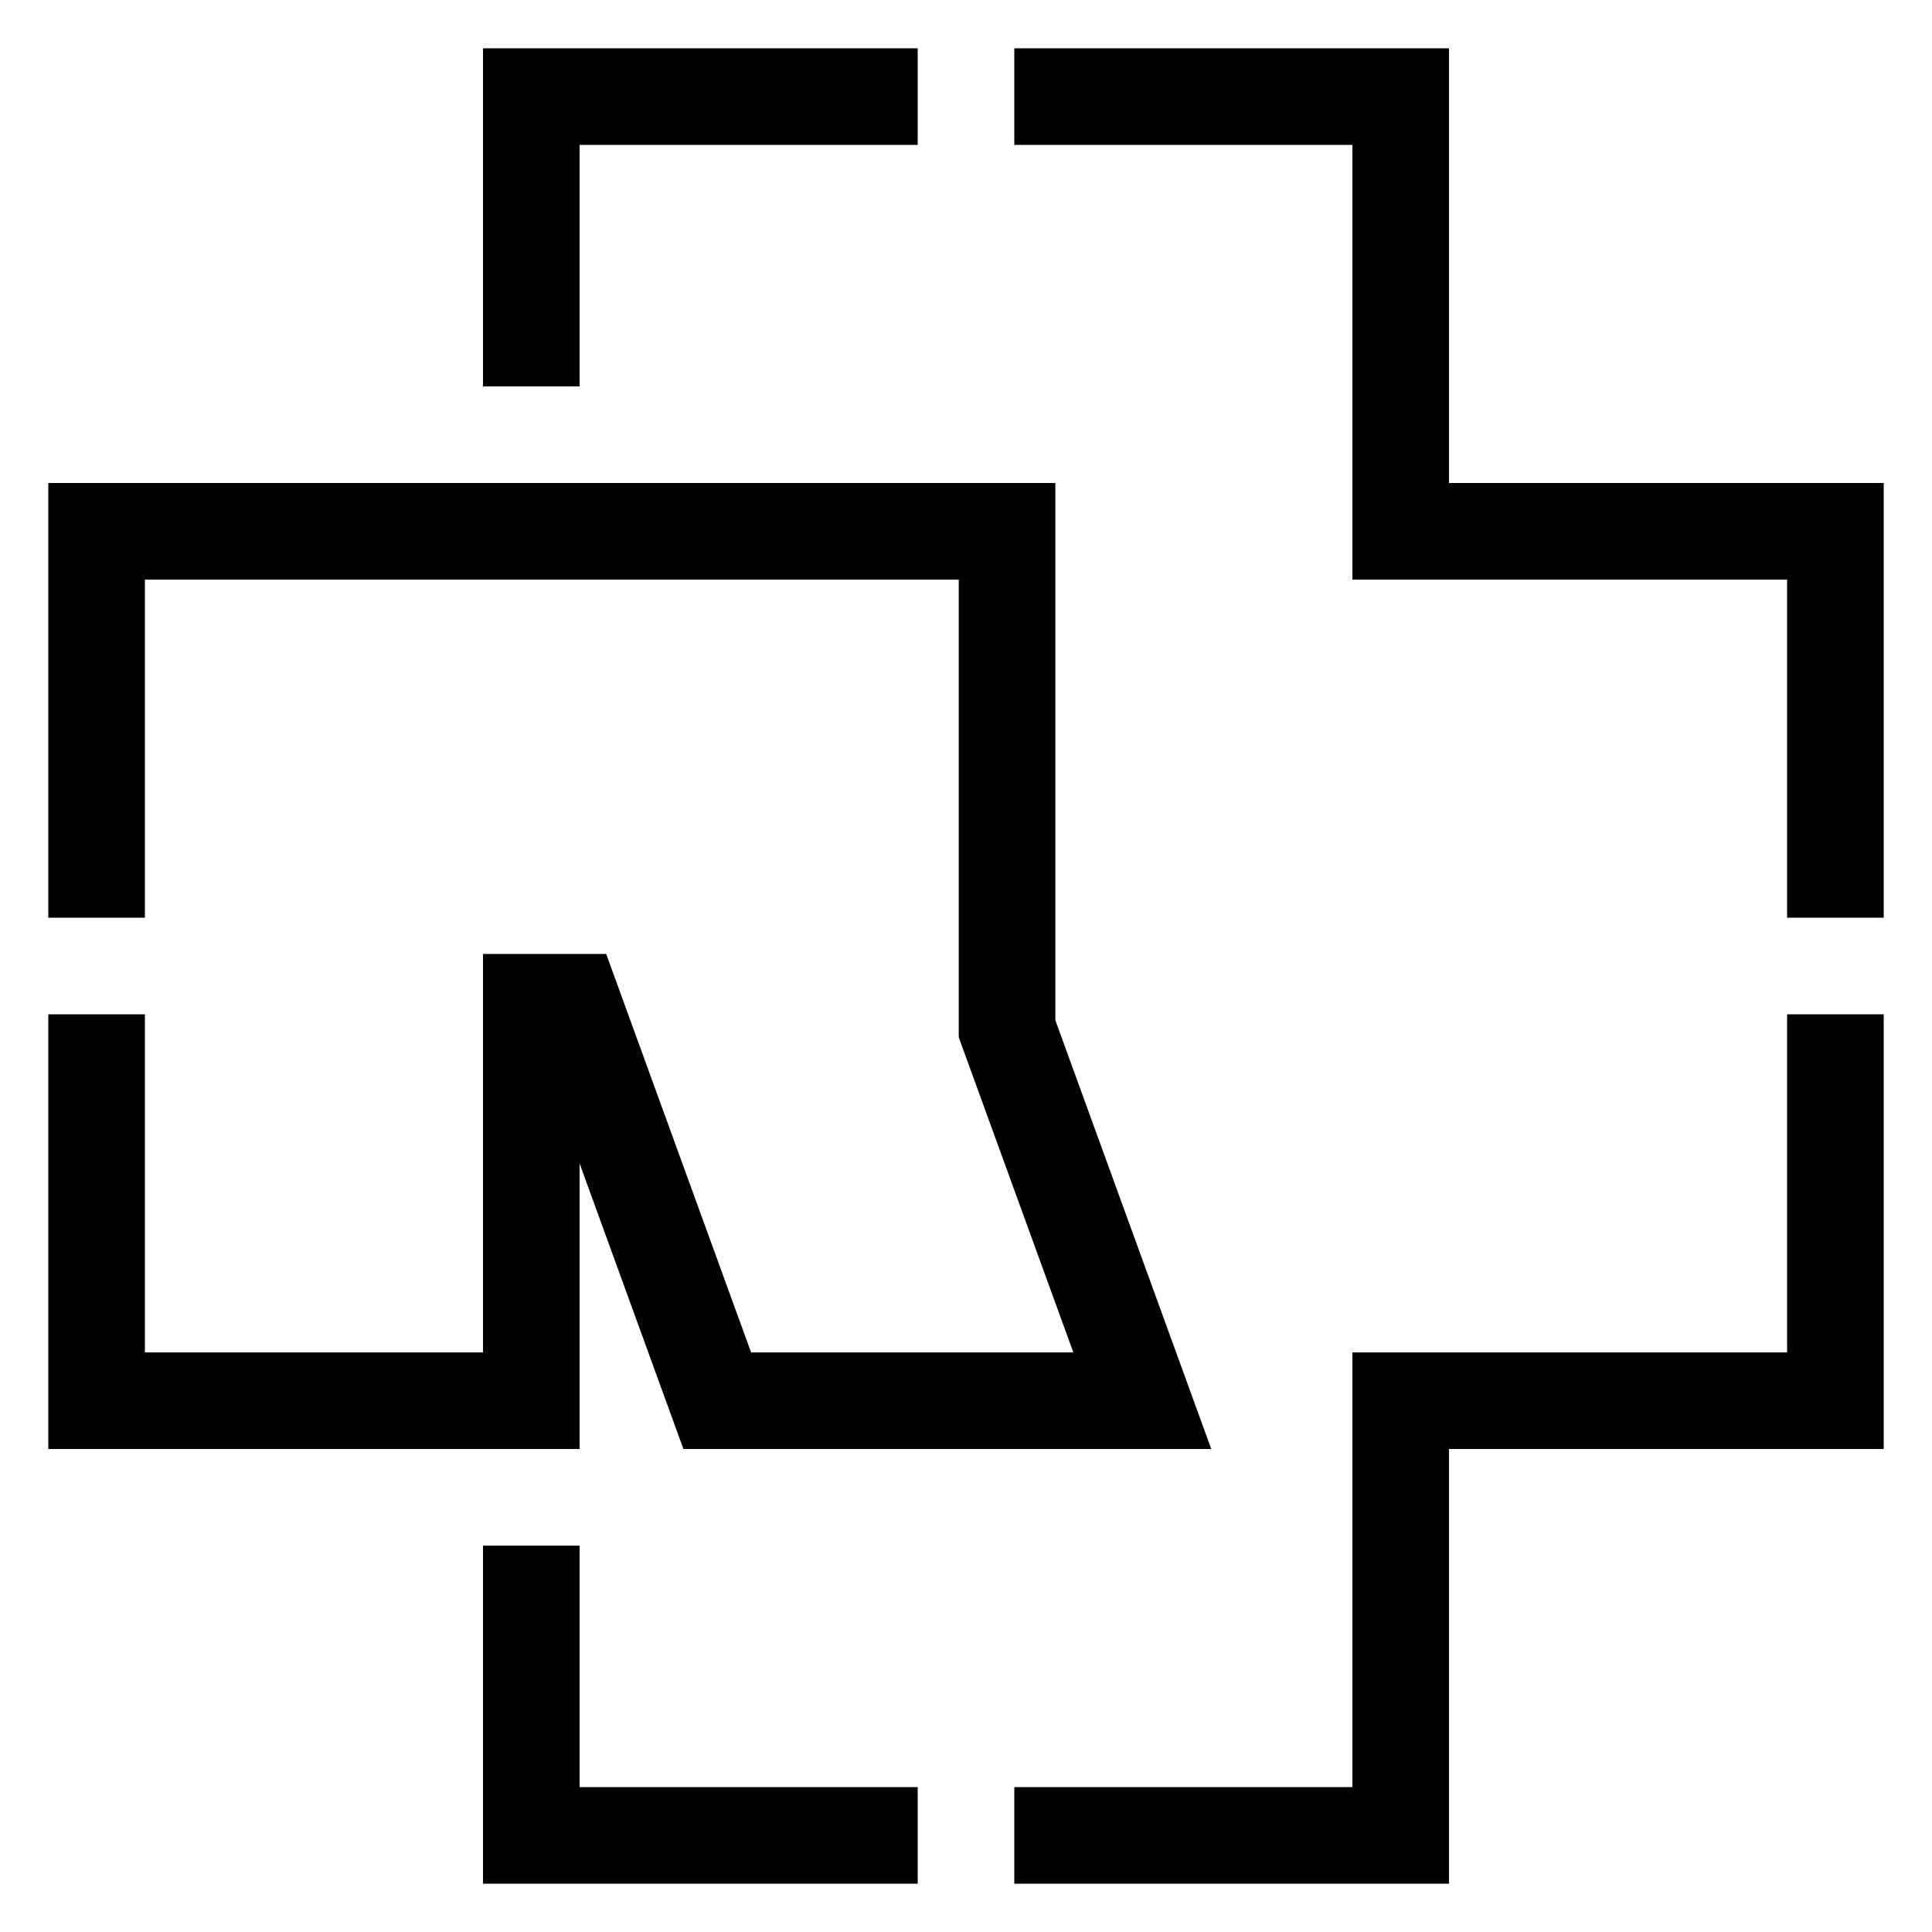 <?xml version="1.0" encoding="UTF-8"?>
<!DOCTYPE svg PUBLIC "-//W3C//DTD SVG 1.0//EN" "http://www.w3.org/TR/2001/REC-SVG-20010904/DTD/svg10.dtd">
<svg width="400" height="400" viewBox="0 0 400 400" xmlns="http://www.w3.org/2000/svg">
	<g fill="#000000" transform="translate(10,10)"><!--380px x 380px-->
		<path d="m 10,200 v80 h90 v-82.5 h8.5 l30,82.5 h88 l-28,-77 v-103 h-188.5 v80" fill="none" stroke="#000000" stroke-width="20" stroke-dasharray="none"/>
		<path d="M90,70 v-70 h90 v20 h-70 v50 h-20 Z"/>
		<path d="M200,0 h90 v90 h90 v90 h-20 v-70 h-90 v-90 h-70 v-20 Z"/>
		<path d="M360,200 h20 v90 h-90 v90 h-90 v-20 h70 v-90 h90 v-70 Z"/>
		<path d="M180,360 v20 h-90 v-70 h20 v50 h70 Z"/>
	</g>
</svg>